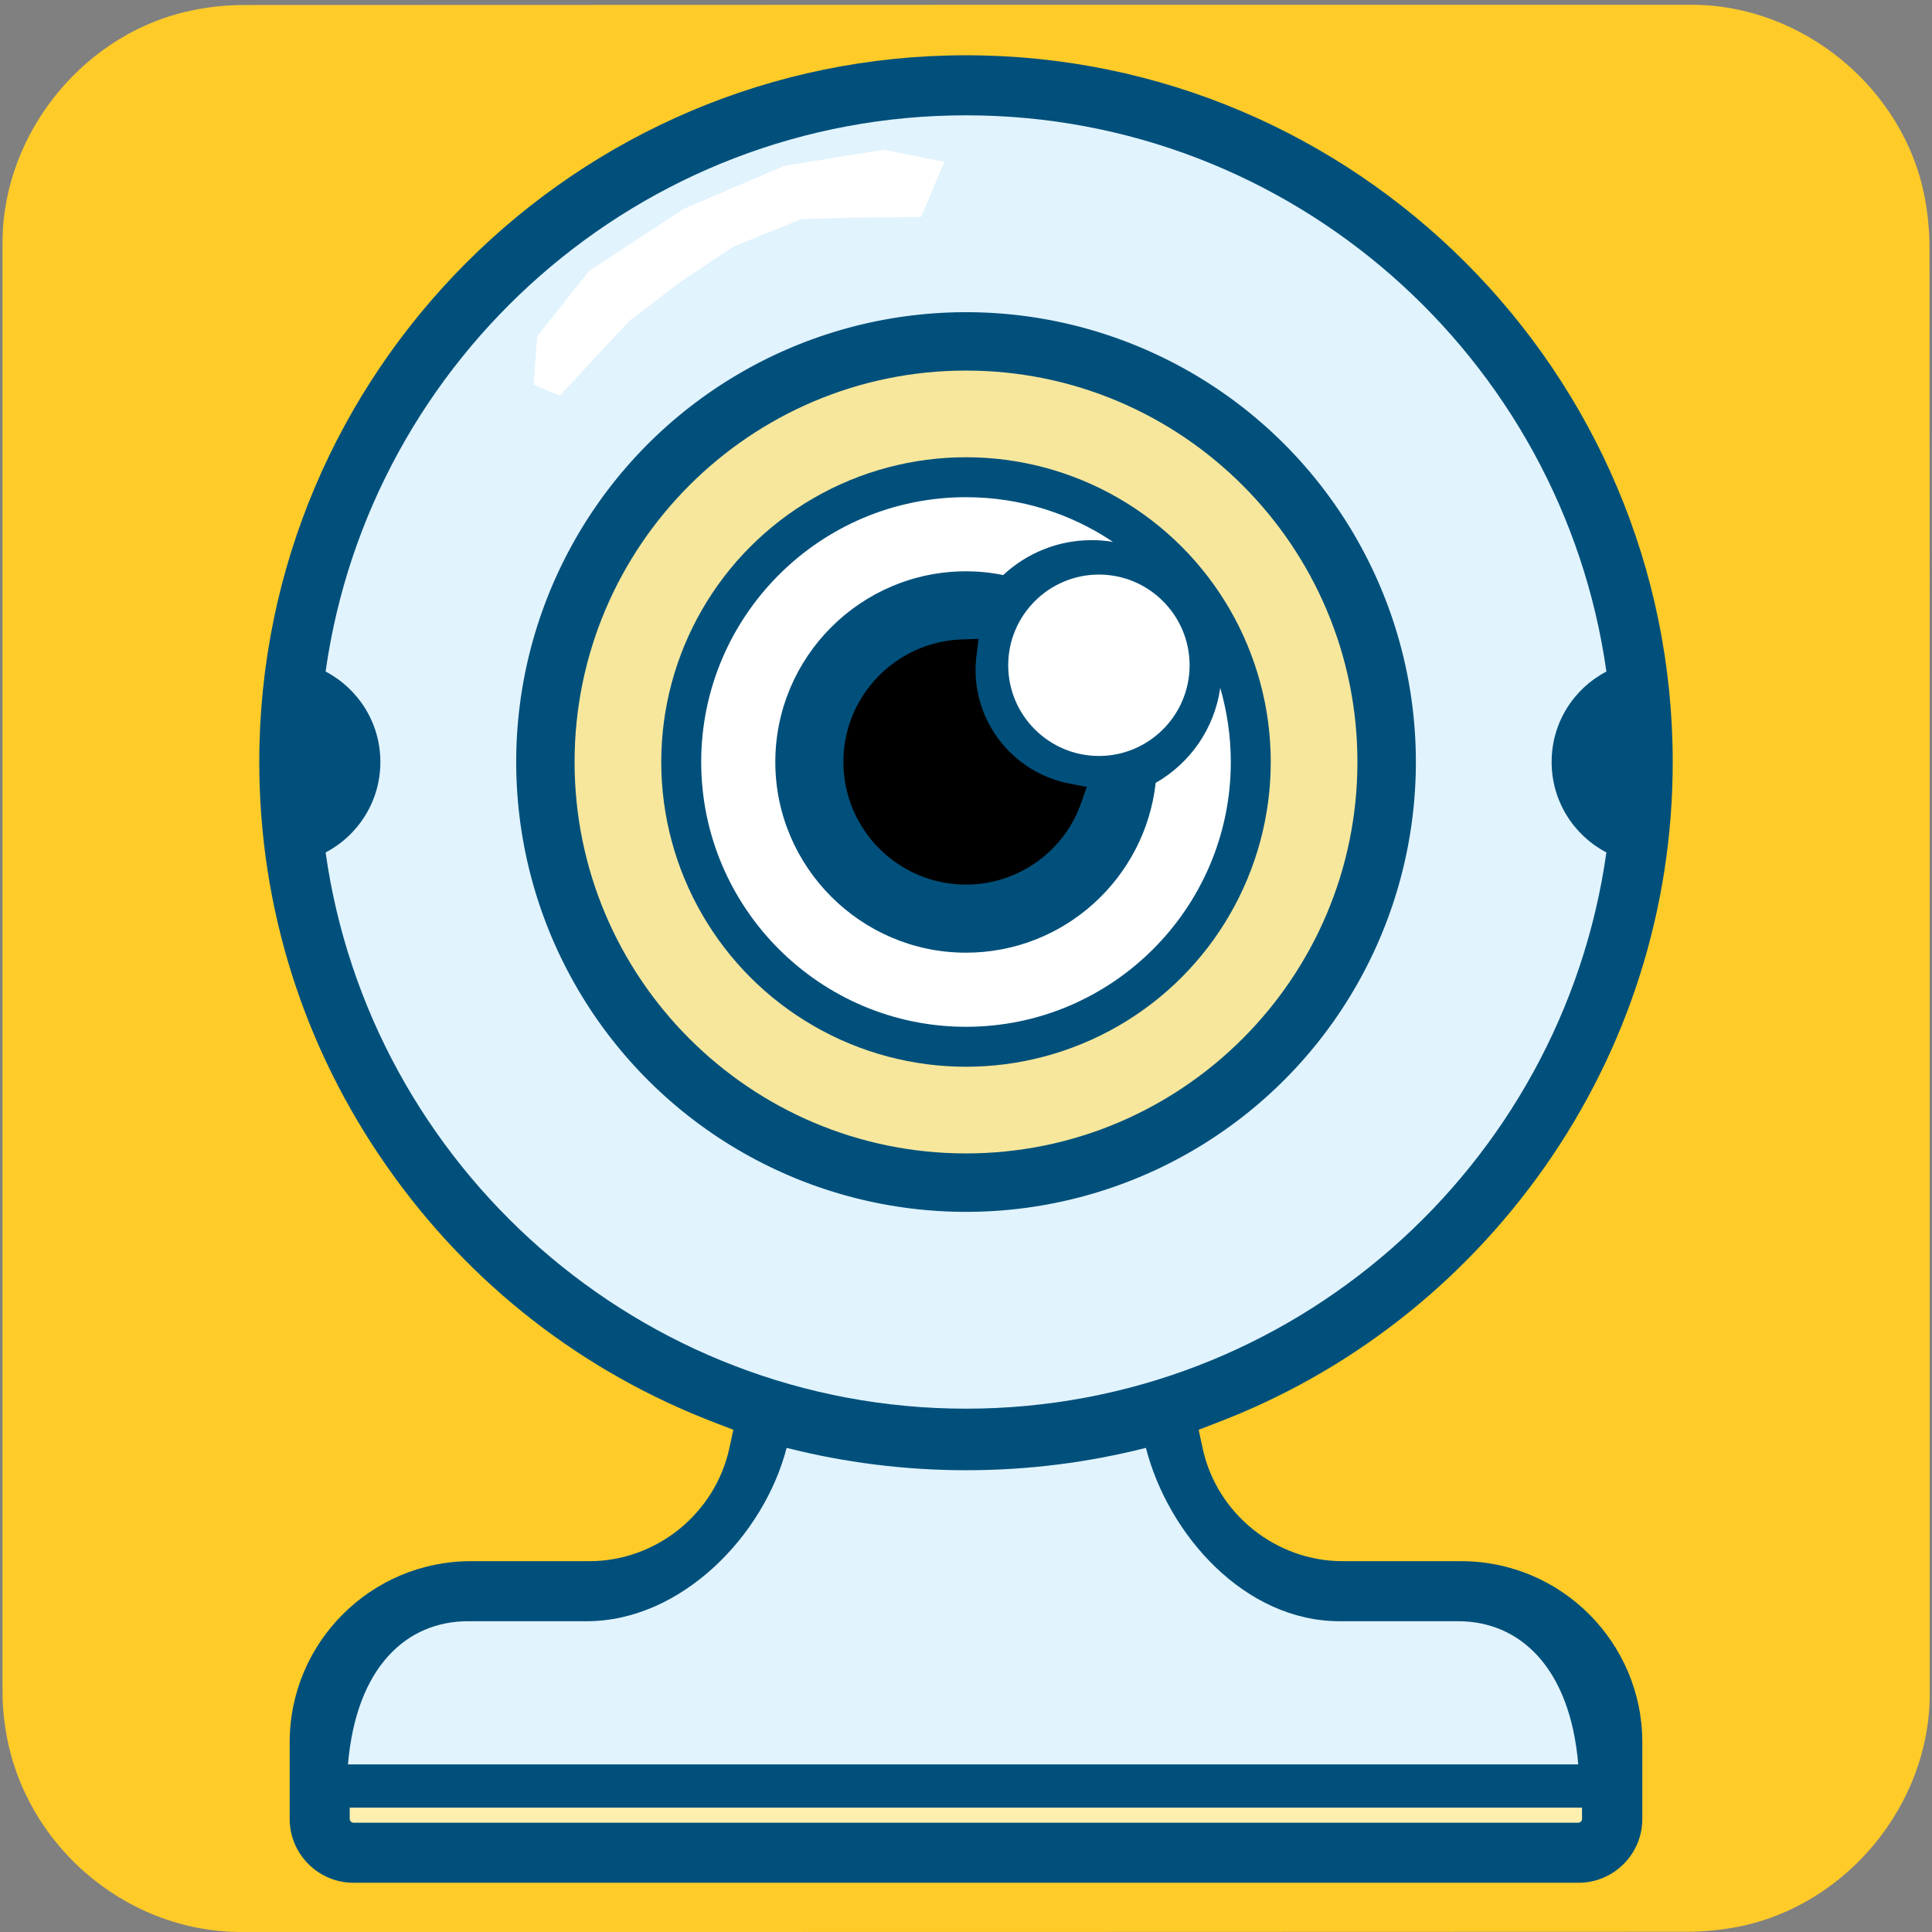 <svg xmlns="http://www.w3.org/2000/svg" viewBox="0 0 769 769" overflow="hidden" preserveAspectRatio="xMidYMid meet" id="eaf-13114-0"><rect x="0" y="0" width="769" height="769" fill="#808080" stroke="none"/><defs><clipPath id="eaf-13114-1"><rect x="0" y="0" width="769" height="769"></rect></clipPath><style>#eaf-13114-0 * {animation: 6000ms linear infinite normal both running;offset-rotate:0deg}@keyframes eaf-13114-2{0%{opacity:1}16.67%{opacity:1;animation-timing-function:ease-in-out}17.78%{opacity:0}23.88%{opacity:0;animation-timing-function:ease-in-out}25.02%{opacity:1}29.45%{opacity:1;animation-timing-function:ease-in-out}30.57%{opacity:0}36.67%{opacity:0;animation-timing-function:ease-in-out}37.8%,100%{opacity:1}}@keyframes eaf-13114-3{0%,100%{transform:translate(384.514px,303.311px)}}@keyframes eaf-13114-4{0%{transform:scale(1,1)}16.67%{transform:scale(1,1);animation-timing-function:ease-in-out}20%{transform:scale(1,-0);animation-timing-function:ease-in-out}25.58%{transform:scale(1,1)}29.45%{transform:scale(1,1);animation-timing-function:ease-in-out}32.78%{transform:scale(1,-0);animation-timing-function:ease-in-out}38.37%,100%{transform:scale(1,1)}}@keyframes eaf-13114-5{0%,100%{transform:translate(-384.514px,-303.311px)}}</style></defs><g clip-path="url('#eaf-13114-1')" style="isolation: isolate;"><g><path fill="#ffcb29" d="m768.1 385.5c0 96.2 0 192.5 0 288.8c0 44.1 -33.3 84.4 -76.7 92.7c-6.4 1.2 -13.1 1.9 -19.6 1.9c-191.9 0.1 -383.8 0.1 -575.7 0.1c-47 0 -88.1 -36.1 -94.2 -82.9c-0.6 -4.1 -0.9 -8.3 -0.9 -12.5c0 -192.4 0 -384.7 0 -577c0 -44.1 33.3 -84.5 76.7 -92.7c6.4 -1.3 13 -1.9 19.6 -1.9c192 -0.1 384.1 -0.1 576.1 -0.1c44.1 0 84.5 33.3 92.7 76.7c1.2 6.4 1.9 13.1 1.9 19.6c0.1 95.8 0.1 191.6 0.1 287.3z"></path><g><path fill="#01507b" d="m140.7 749.4c-14 0 -25.4 -11.4 -25.4 -25.4l0 -30.5c0 -39.8 32.4 -72.1 72.1 -72.1l47.2 0c26.6 0 50 -18.9 55.7 -44.9l1.6 -7.4l-7 -2.7c-52.8 -20.1 -98 -55.2 -130.6 -101.7c-33.4 -47.5 -51.1 -103.3 -51.1 -161.4c0 -155.1 126.2 -281.3 281.3 -281.3c155.1 0 281.3 126.2 281.3 281.3c0 58.1 -17.7 113.9 -51.1 161.4c-32.7 46.4 -77.8 81.6 -130.6 101.7l-7 2.7l1.6 7.4c5.6 26 29.1 44.9 55.7 44.9l47.2 0c39.8 0 72.1 32.4 72.1 72.1l0 30.5c0 14 -11.4 25.4 -25.4 25.4l-487.6 0z"></path><path fill="#e1f3fd" d="m129.6 339.3c13 -6.8 21.8 -20.4 21.8 -36c0 -15.6 -8.8 -29.2 -21.8 -36c17.6 -125 125.2 -221.4 254.9 -221.4c129.7 0 237.3 96.5 254.9 221.4c-13 6.8 -21.8 20.3 -21.8 36c0 15.6 8.8 29.2 21.8 36c-17.6 125 -125.2 221.4 -254.9 221.4c-129.7 0 -237.3 -96.5 -254.9 -221.4z"></path><path fill="#e1f3fd" d="m186.3 645.3l47.2 0c37.7 0 70.6 -34.1 79.6 -69c22.9 5.8 46.8 8.9 71.5 8.9c24.7 0 48.6 -3.1 71.5 -8.9c9 34.9 39.5 69 77.1 69l47.2 0c24.3 0 44.5 18.1 47.8 57l-489.7 0c3.3 -38.9 23.4 -57 47.8 -57z"></path><path fill="#ffefae" d="m629.7 724c0 0.8 -0.7 1.5 -1.5 1.5l-487.5 0c-0.8 0 -1.5 -0.7 -1.5 -1.5l0 -4.5l490.5 0l0 4.5z"></path><polygon points="351.7,59.6 312.2,66 272.2,83.1 234.4,107.9 213.8,133.9 212.4,153.1 222.8,157.5 250.5,127.7 270.6,112.4 292,98.1 319,87.2 340.2,86.6 366.6,86.4 375.9,64.4" fill="#fff"></polygon></g><g style="filter: drop-shadow(rgb(85, 85, 85) 8px 8px 10px);"><g style="animation-name: eaf-13114-3, eaf-13114-4, eaf-13114-5; animation-composition: replace, add, add;"><ellipse fill="#01507b" rx="179.1" ry="179.1" transform="matrix(0.999 -0.038 0.038 0.999 384.514 303.311)"></ellipse><path fill="#f7e79c" d="m228.7 303.3c0 -85.9 69.9 -155.8 155.8 -155.8c85.9 0 155.8 69.9 155.8 155.8c0 85.9 -69.9 155.8 -155.8 155.8c-85.9 0 -155.8 -69.9 -155.8 -155.8z" style="animation-name: eaf-13114-2;"></path><ellipse fill="#01507b" rx="121.3" ry="121.3" transform="translate(384.5 303.3)" style="animation-name: eaf-13114-2;"></ellipse><path fill="#fff" d="m473.5 264.8c0 19.9 -16.2 36.1 -36.1 36.1c-19.9 0 -36.1 -16.2 -36.1 -36.1c0 -19.9 16.2 -36.1 36.1 -36.1c19.9 0 36.1 16.2 36.1 36.1z" style="animation-name: eaf-13114-2;"></path><path fill="#000" d="m384.5 352.1c-26.9 0 -48.8 -21.9 -48.8 -48.8c0 -12.8 4.9 -24.8 13.8 -34c8.9 -9.1 20.8 -14.4 33.5 -14.8l6.5 -0.2l-0.8 6.5c-0.3 2 -0.4 4 -0.4 5.8c0 22.3 16 41.4 37.9 45.4l6.4 1.2l-2.2 6.2c-6.7 19.5 -25.2 32.7 -45.9 32.7z" style="animation-name: eaf-13114-2;"></path><path fill="#fff" d="m279.1 303.3c0 -58.1 47.3 -105.4 105.4 -105.4c21.6 0 41.7 6.5 58.5 17.8c-2.8 -0.5 -5.6 -0.7 -8.5 -0.7c-13.6 0 -26 5.3 -35.2 13.9c-4.8 -1 -9.8 -1.5 -14.8 -1.5c-41.9 0 -75.9 34.1 -75.9 75.9c0 41.8 34.1 75.9 75.9 75.9c39.1 0 71.3 -29.7 75.5 -67.6c13.7 -7.8 23.4 -21.6 25.7 -37.8c2.7 9.4 4.2 19.3 4.2 29.5c0 58.1 -47.3 105.4 -105.4 105.4c-58.1 0 -105.4 -47.3 -105.4 -105.4z" style="animation-name: eaf-13114-2;"></path></g></g></g></g></svg>

